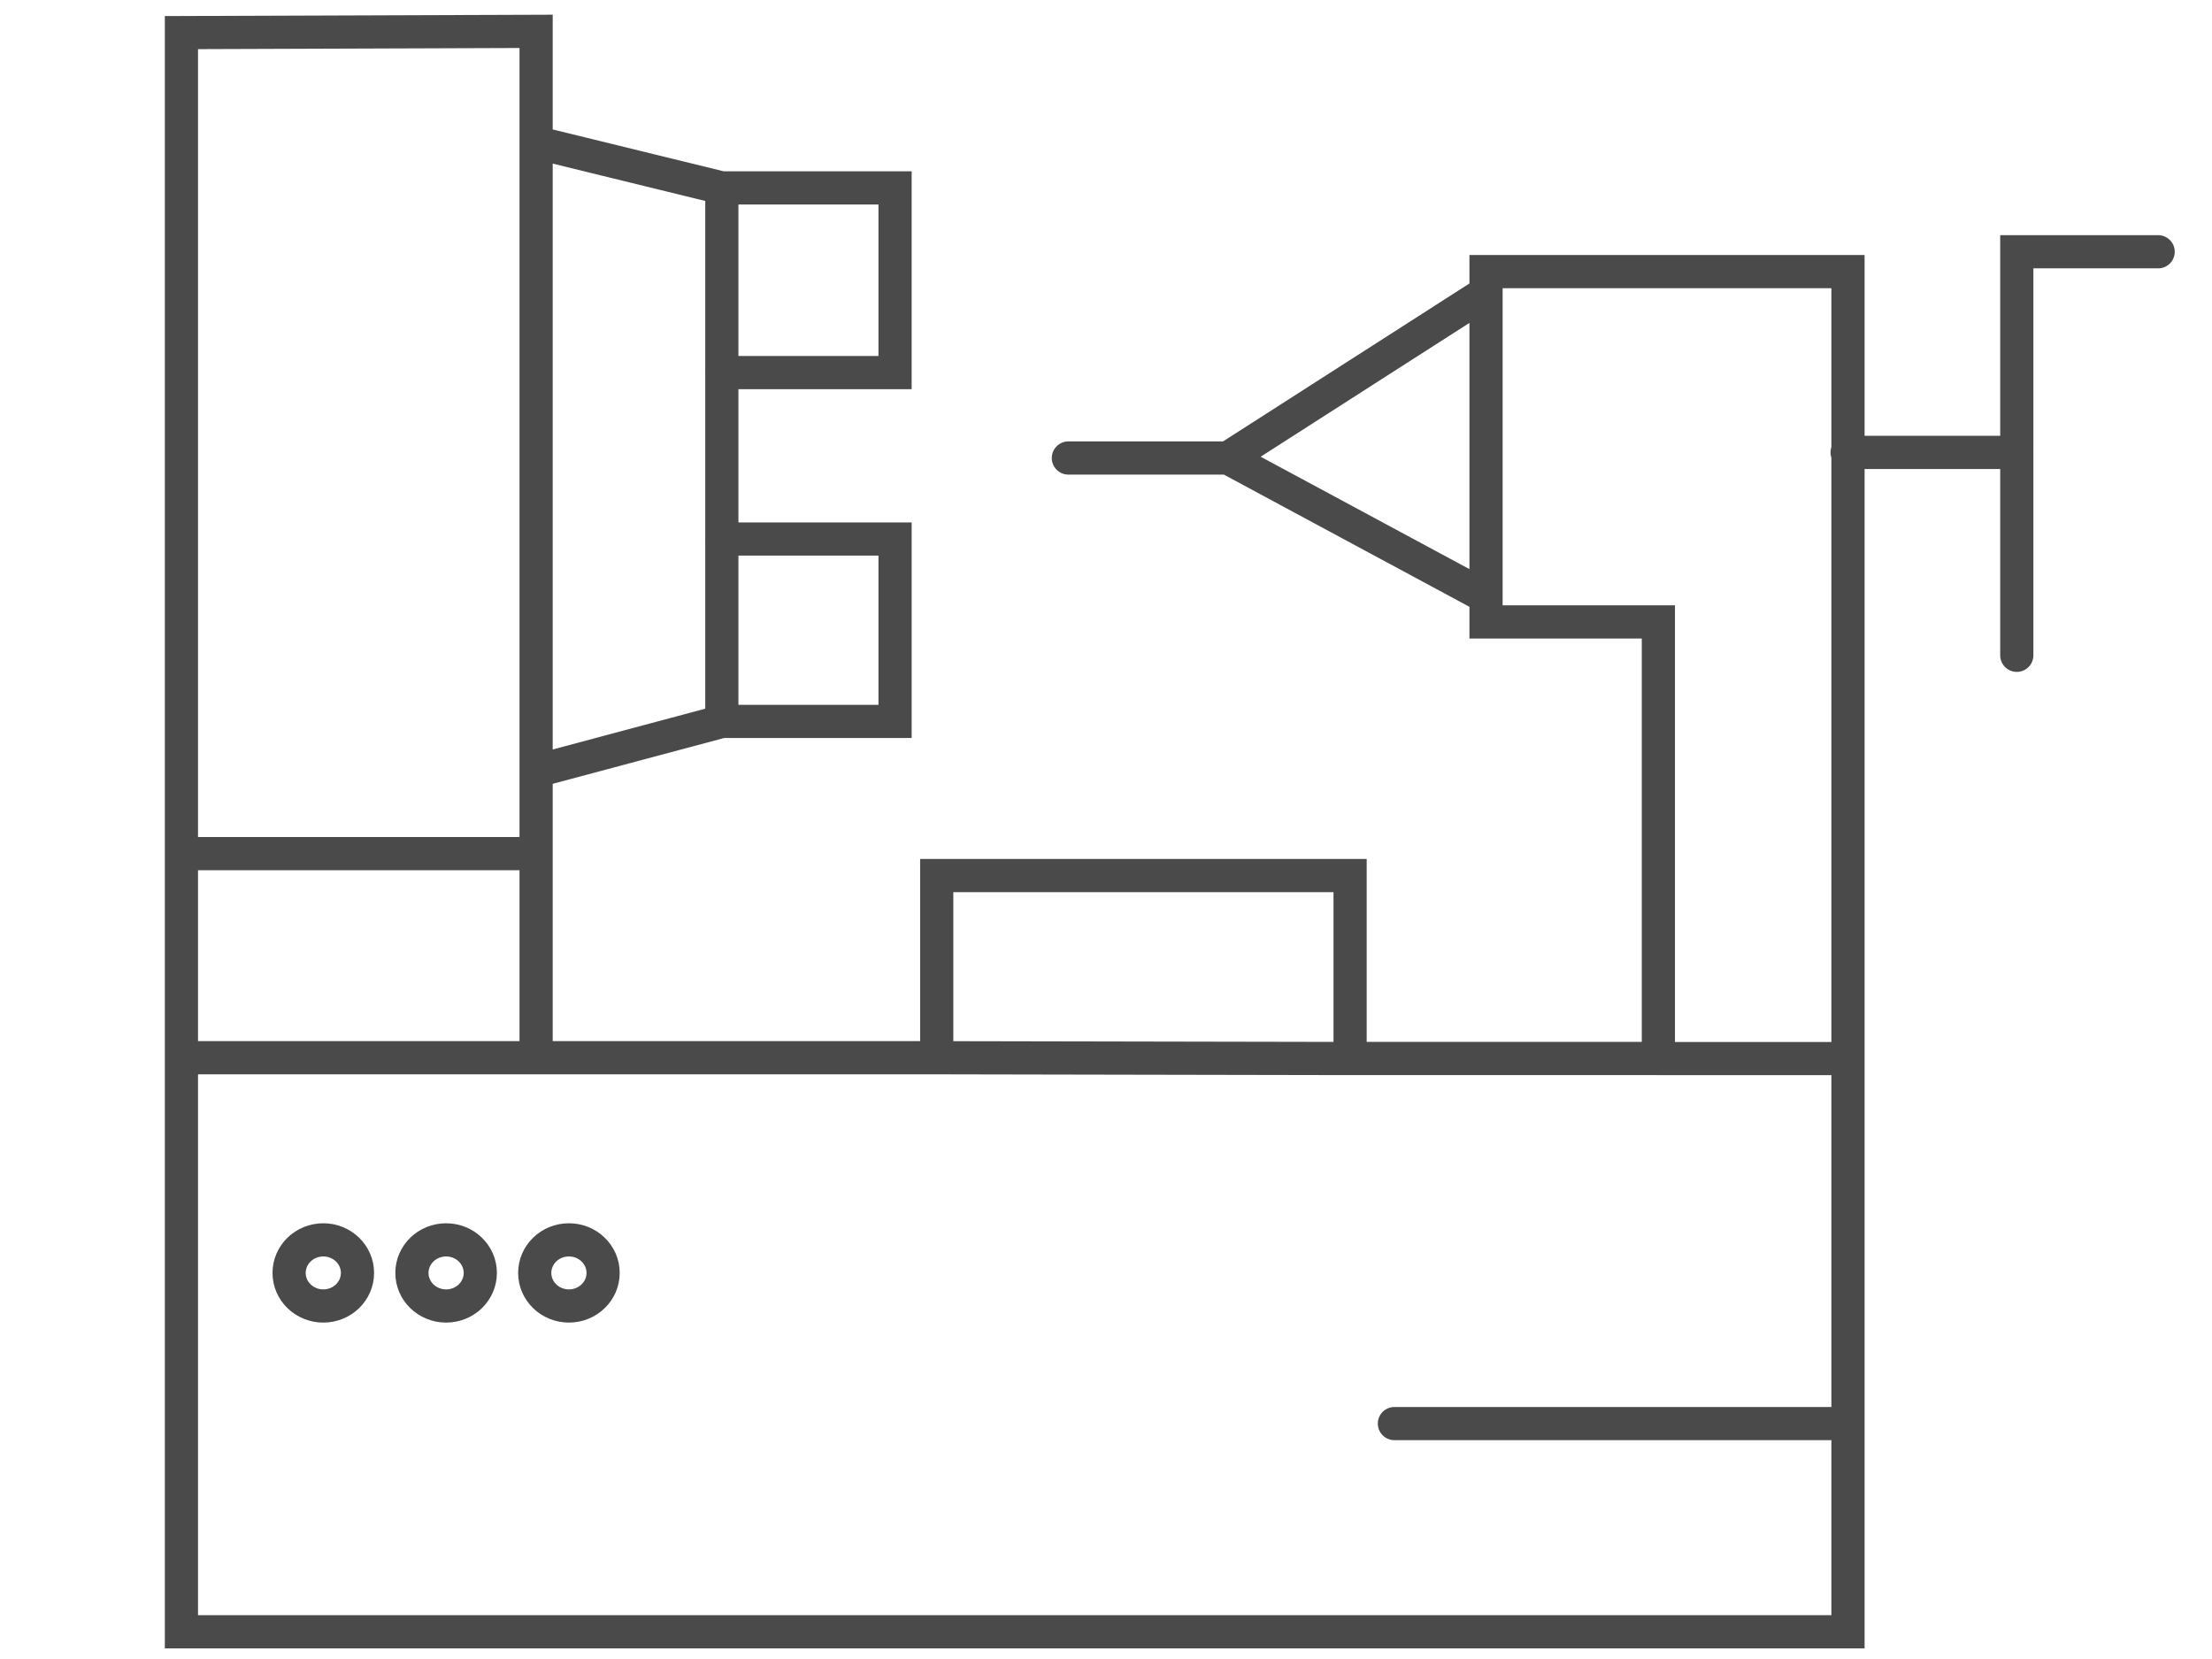 <?xml version="1.0" encoding="UTF-8" standalone="no"?>
<!-- Created with Inkscape (http://www.inkscape.org/) -->

<svg
   xmlns:dc="http://purl.org/dc/elements/1.1/"
   xmlns:cc="http://creativecommons.org/ns#"
   xmlns:rdf="http://www.w3.org/1999/02/22-rdf-syntax-ns#"
   xmlns:svg="http://www.w3.org/2000/svg"
   xmlns="http://www.w3.org/2000/svg"
   xmlns:sodipodi="http://sodipodi.sourceforge.net/DTD/sodipodi-0.dtd"
   xmlns:inkscape="http://www.inkscape.org/namespaces/inkscape"
   width="200"
   height="150"
   viewBox="0 0 52.917 39.688"
   version="1.1"
   id="svg8"
   inkscape:version="0.92.4 (5da689c313, 2019-01-14)"
   sodipodi:docname="lathe.svg">
  <defs
     id="defs2" />
  <sodipodi:namedview
     id="base"
     pagecolor="#ffffff"
     bordercolor="#666666"
     borderopacity="1.0"
     inkscape:pageopacity="0.0"
     inkscape:pageshadow="2"
     inkscape:zoom="1.7389524"
     inkscape:cx="167.11171"
     inkscape:cy="98.041145"
     inkscape:document-units="mm"
     inkscape:current-layer="layer1"
     showgrid="false"
     units="px"
     inkscape:window-width="1920"
     inkscape:window-height="1017"
     inkscape:window-x="-8"
     inkscape:window-y="-8"
     inkscape:window-maximized="1" />
  <g
     inkscape:label="Layer 1"
     inkscape:groupmode="layer"
     id="layer1"
     transform="translate(0,-257.312)">
    <path
       id="path879"
       style="fill:none;stroke:#4a4a4a;stroke-width:0.794;stroke-linecap:round;stroke-linejoin:miter;stroke-miterlimit:4;stroke-dasharray:none;stroke-opacity:1"
       d="m 4.34,258.092 v 38.257 H 44.209 v -32.539 h -8.659 v 8.38 h 4.123 v 10.444 h -7.375 v -4.376 h -9.889 v 4.358 h -9.584 v -24.554 z m 8.486,19.641 H 4.34 m 8.486,4.883 H 4.34 m 18.07,0 9.889,0.019 m 11.91,8.733 h -10.851 m -24.806,-3.604 c 2.3e-6,0.437 -0.366,0.791 -0.818,0.791 -0.452,0 -0.818,-0.354 -0.818,-0.791 -2.3e-6,-0.437 0.366,-0.791 0.818,-0.791 0.452,0 0.818,0.354 0.818,0.791 z m 2.938,0 c 2e-6,0.437 -0.366,0.791 -0.818,0.791 -0.452,0 -0.818,-0.354 -0.818,-0.791 -2.3e-6,-0.437 0.366,-0.791 0.818,-0.791 0.452,0 0.818,0.354 0.818,0.791 z m 2.938,0 c 2e-6,0.437 -0.366,0.791 -0.818,0.791 -0.452,0 -0.818,-0.354 -0.818,-0.791 -2e-6,-0.437 0.366,-0.791 0.818,-0.791 0.452,0 0.818,0.354 0.818,0.791 z m 2.839,-25.957 h 4.145 v 4.418 h -4.145 m 1.4e-4,8.345 h 4.145 v -4.363 h -4.145 m 22.405,12.429 h 4.536 m -8.659,-18.325 -6.173,3.957 6.173,3.323 m -6.173,-3.322 h -3.818 m 22.689,4.72 v -9.654 h 3.382 m -3.381,4.8 h -4.06 m -26.92,-6.327 -4.443,-1.088 m 0,15.039 4.443,-1.188 v -12.763"
       inkscape:connector-curvature="0" />
  </g>
</svg>
